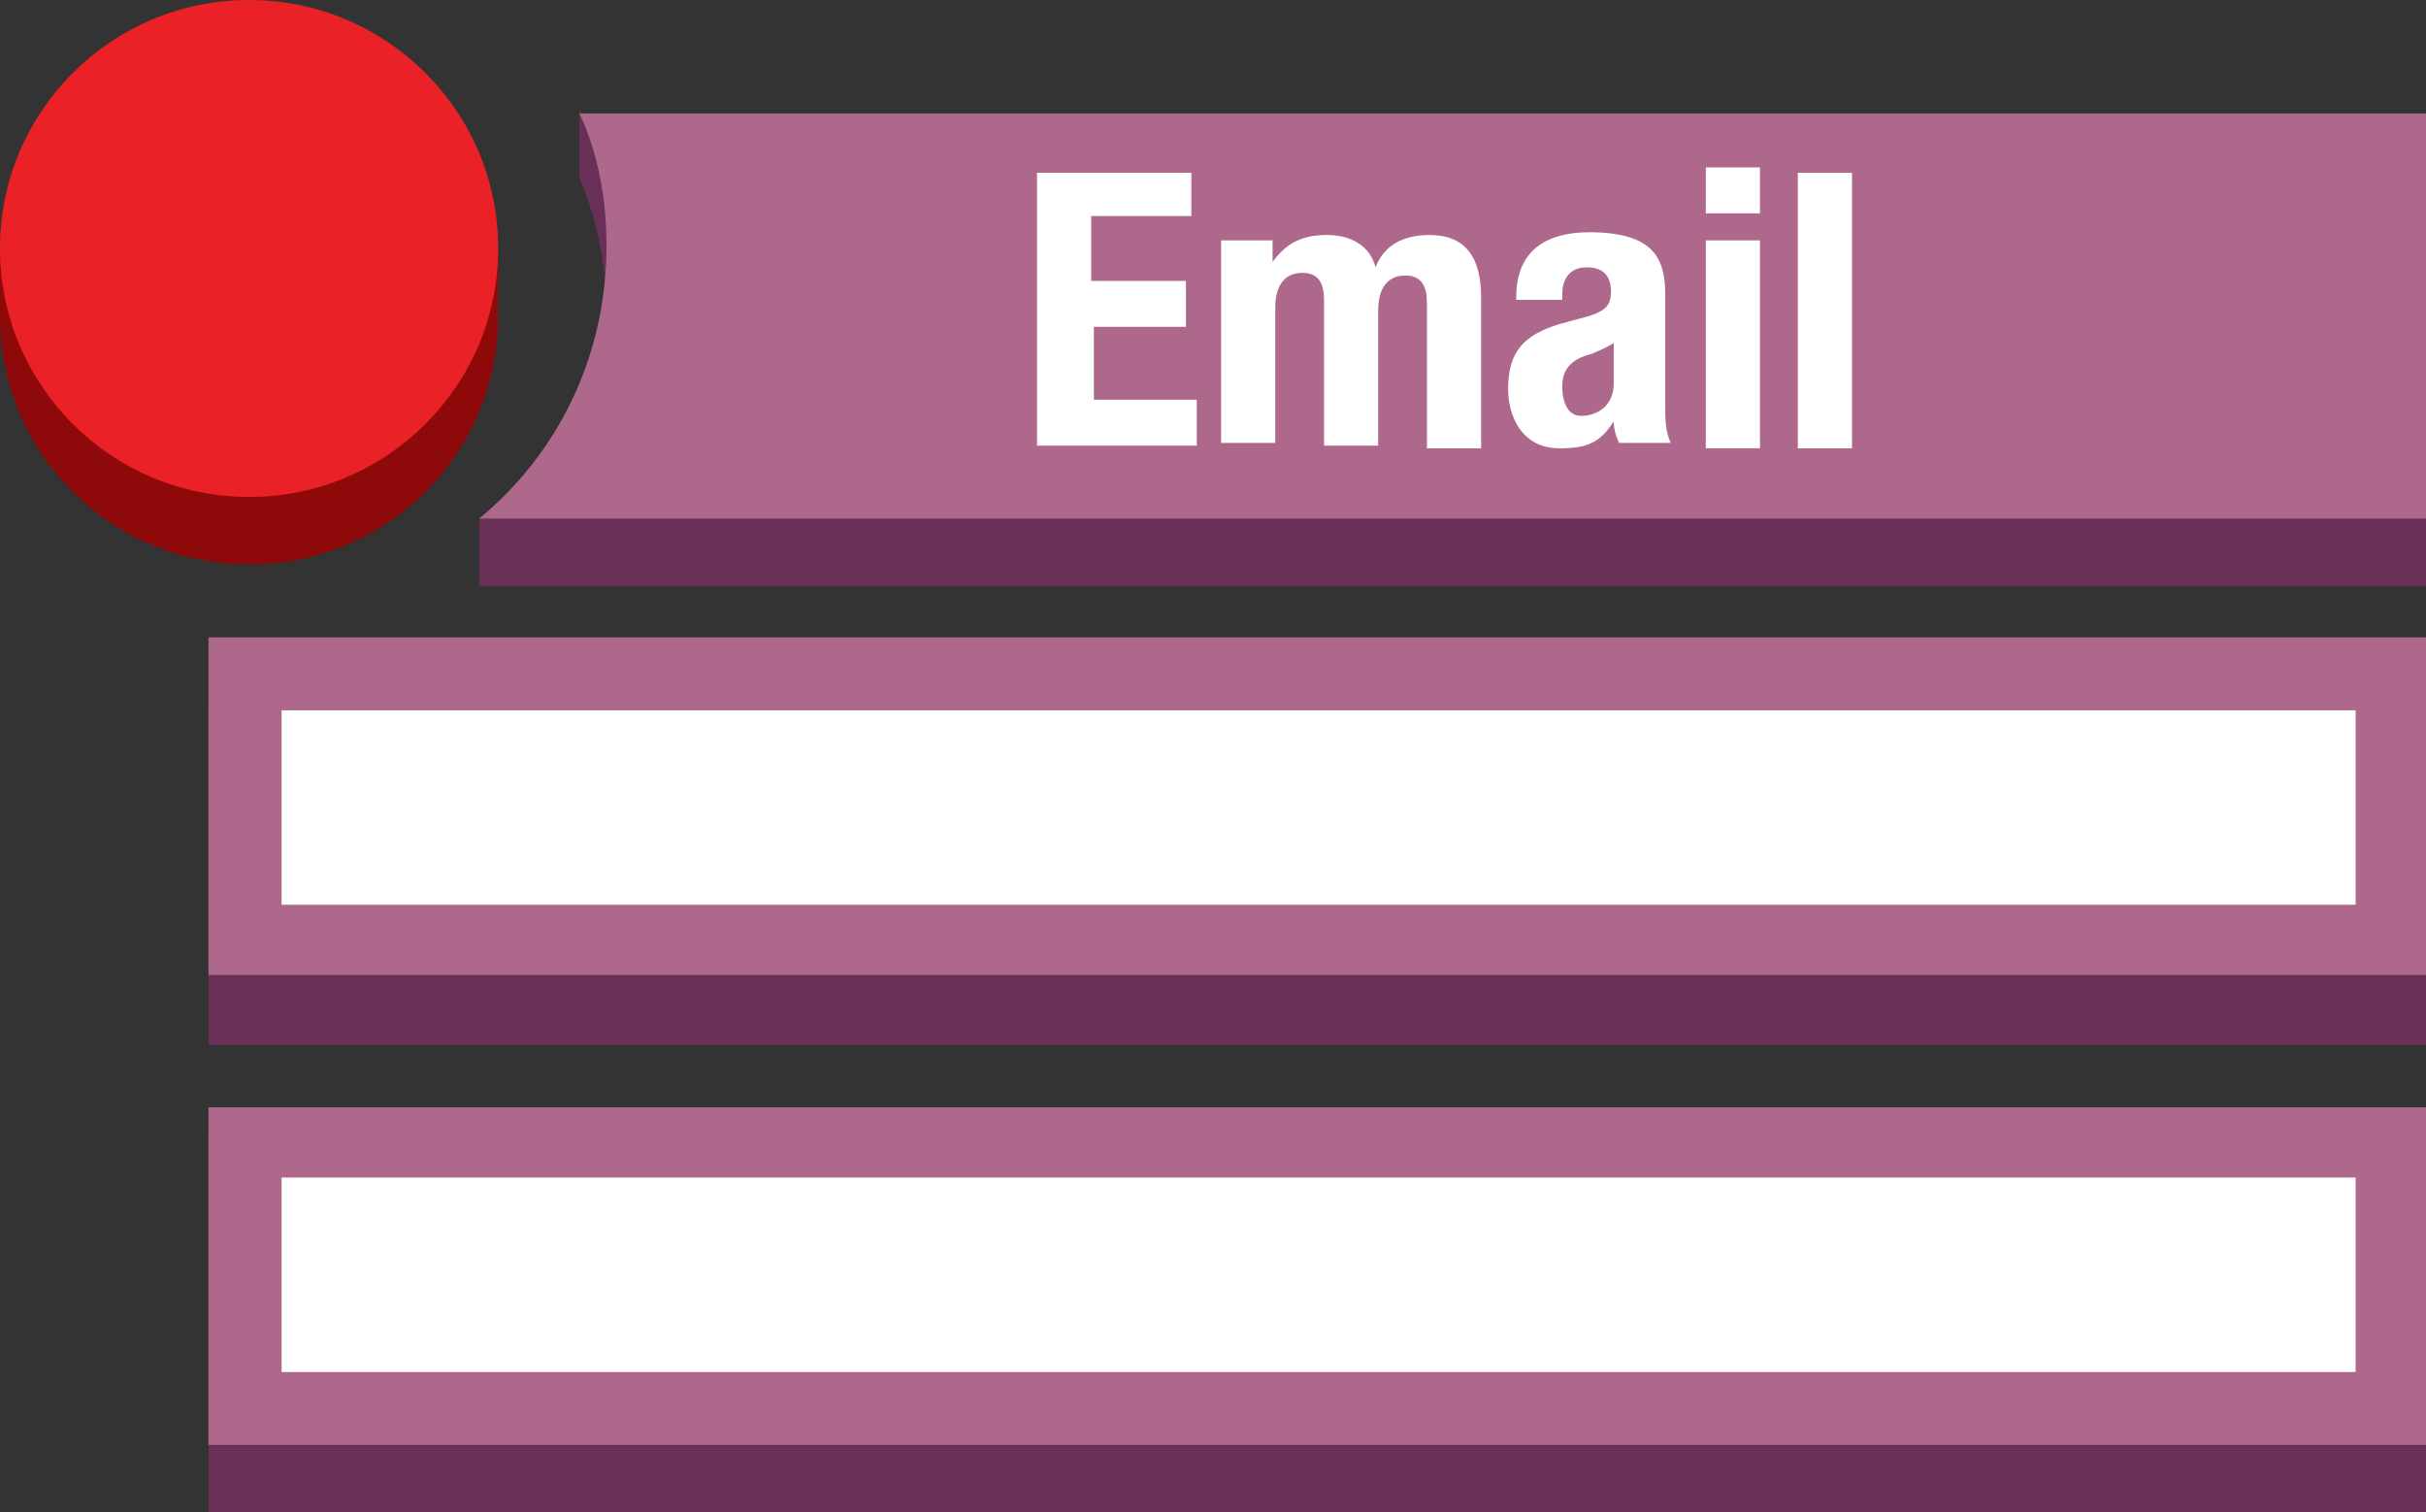 <?xml version="1.0" encoding="utf-8"?>
<!-- Generator: Adobe Illustrator 16.0.0, SVG Export Plug-In . SVG Version: 6.00 Build 0)  -->
<!DOCTYPE svg PUBLIC "-//W3C//DTD SVG 1.1//EN" "http://www.w3.org/Graphics/SVG/1.1/DTD/svg11.dtd">
<svg version="1.1" id="图层_1" xmlns="http://www.w3.org/2000/svg" xmlns:xlink="http://www.w3.org/1999/xlink" x="0px" y="0px"
	 width="77px" height="48px" viewBox="0 0 77 48" enable-background="new 0 0 77 48" xml:space="preserve">
<rect x="0" y="0" width="77" height="48" fill="#333333" stroke="none"/>
<g id="Layer_1">
	<g>
		<rect x="6.617" y="36" fill="#692F56" width="70.383" height="12"/>
	</g>
	<g>
		<rect x="6.617" y="22.286" fill="#692F56" width="70.383" height="10.885"/>
	</g>
	<g>
		<polygon fill="#692F56" points="77,16.457 77,18.601 15.21,18.601 15.21,16.457 50.789,4.8 		"/>
	</g>
	<g>
		<g>
			<path id="SVGID_3_" fill="#692F56" d="M31.454,9.515L19.25,9.942c0-1.457-0.258-2.915-0.859-4.286V3.515
				c0.258,0.685,11.258,2.742,11.258,2.742L31.454,9.515z"/>
		</g>
		<g>
			<g>
				<defs>
					<path id="SVGID_1_" d="M31.454,9.515L19.25,9.942c0-1.457-0.258-2.915-0.859-4.286V3.515
						c0.258,0.685,11.258,2.742,11.258,2.742L31.454,9.515z"/>
				</defs>
				<clipPath id="SVGID_2_">
					<use xlink:href="#SVGID_1_"  overflow="visible"/>
				</clipPath>
				<g clip-path="url(#SVGID_2_)">
					<path fill="#692F56" d="M19.25,7.801v2.143c0-1.457-0.258-2.915-0.859-4.286V3.516C18.906,4.886,19.25,6.342,19.25,7.801"/>
				</g>
			</g>
		</g>
	</g>
	<g>
		<path fill="#AD688B" d="M77,3.6v12.857H15.21c2.493-2.057,4.04-5.142,4.04-8.657c0-1.458-0.258-2.915-0.859-4.201L77,3.6L77,3.6z"
			/>
	</g>
	<g>
		<path fill="#AD688B" d="M6.617,20.228H77v10.715H6.617V20.228z"/>
	</g>
	<g>
		<path fill="#AD688B" d="M6.617,35.144H77v10.712H6.617V35.144z"/>
	</g>
	<g>
		<path fill="#FFFFFF" d="M37.813,5.485v1.372h-3.18v2.058h3.008v1.457h-2.922v2.314h3.266v1.457h-5.07V5.484L37.813,5.485
			L37.813,5.485z"/>
		<path fill="#FFFFFF" d="M38.758,7.628h1.633v0.687l0,0c0.43-0.6,0.945-0.857,1.719-0.857s1.375,0.343,1.549,1.028l0,0
			c0.256-0.685,0.857-1.028,1.717-1.028c1.117,0,1.634,0.686,1.634,1.971v4.8h-1.72V9.601c0-0.514-0.172-0.857-0.688-0.857
			s-0.859,0.342-0.859,1.114v4.286h-1.719V9.516c0-0.515-0.17-0.857-0.688-0.857c-0.516,0-0.86,0.343-0.86,1.114v4.285h-1.718V7.628
			z"/>
		<path fill="#FFFFFF" d="M48.125,9.601V9.428c0-1.542,1.032-2.057,2.322-2.057c2.061,0,2.406,0.856,2.406,1.971v3.43
			c0,0.6,0,0.856,0.17,1.285h-1.633c-0.086-0.171-0.172-0.428-0.172-0.685l0,0c-0.43,0.685-0.859,0.856-1.72,0.856
			c-1.202,0-1.631-1.027-1.631-1.886c0-1.199,0.514-1.714,1.631-2.058l0.948-0.257c0.516-0.17,0.686-0.343,0.686-0.771
			c0-0.514-0.256-0.771-0.773-0.771c-0.516,0-0.773,0.343-0.773,0.857v0.173h-1.461V9.601z M51.219,10.885
			c-0.256,0.171-0.516,0.257-0.688,0.342c-0.688,0.171-0.945,0.515-0.945,1.029c0,0.514,0.172,0.943,0.601,0.943
			c0.43,0,1.032-0.257,1.032-1.028V10.885z"/>
		<path fill="#FFFFFF" d="M54.141,5.314h1.72v1.457h-1.72V5.314z M54.141,7.628h1.72v6.599h-1.72V7.628z"/>
		<path fill="#FFFFFF" d="M57.063,5.485h1.719v8.743h-1.719V5.485z"/>
	</g>
	<path fill="#8D090A" d="M15.813,10.028c0,4.372-3.523,7.887-7.907,7.887C3.524,17.915,0,14.4,0,10.028V7.886l7.906-5.828
		l7.907,5.828V10.028z"/>
	<ellipse fill="#EA2227" cx="7.906" cy="7.886" rx="7.907" ry="7.886"/>
	<rect x="8.938" y="22.543" fill="#FFFFFF" width="65.828" height="6.171"/>
	<rect x="8.938" y="37.371" fill="#FFFFFF" width="65.828" height="6.173"/>
</g>
</svg>
